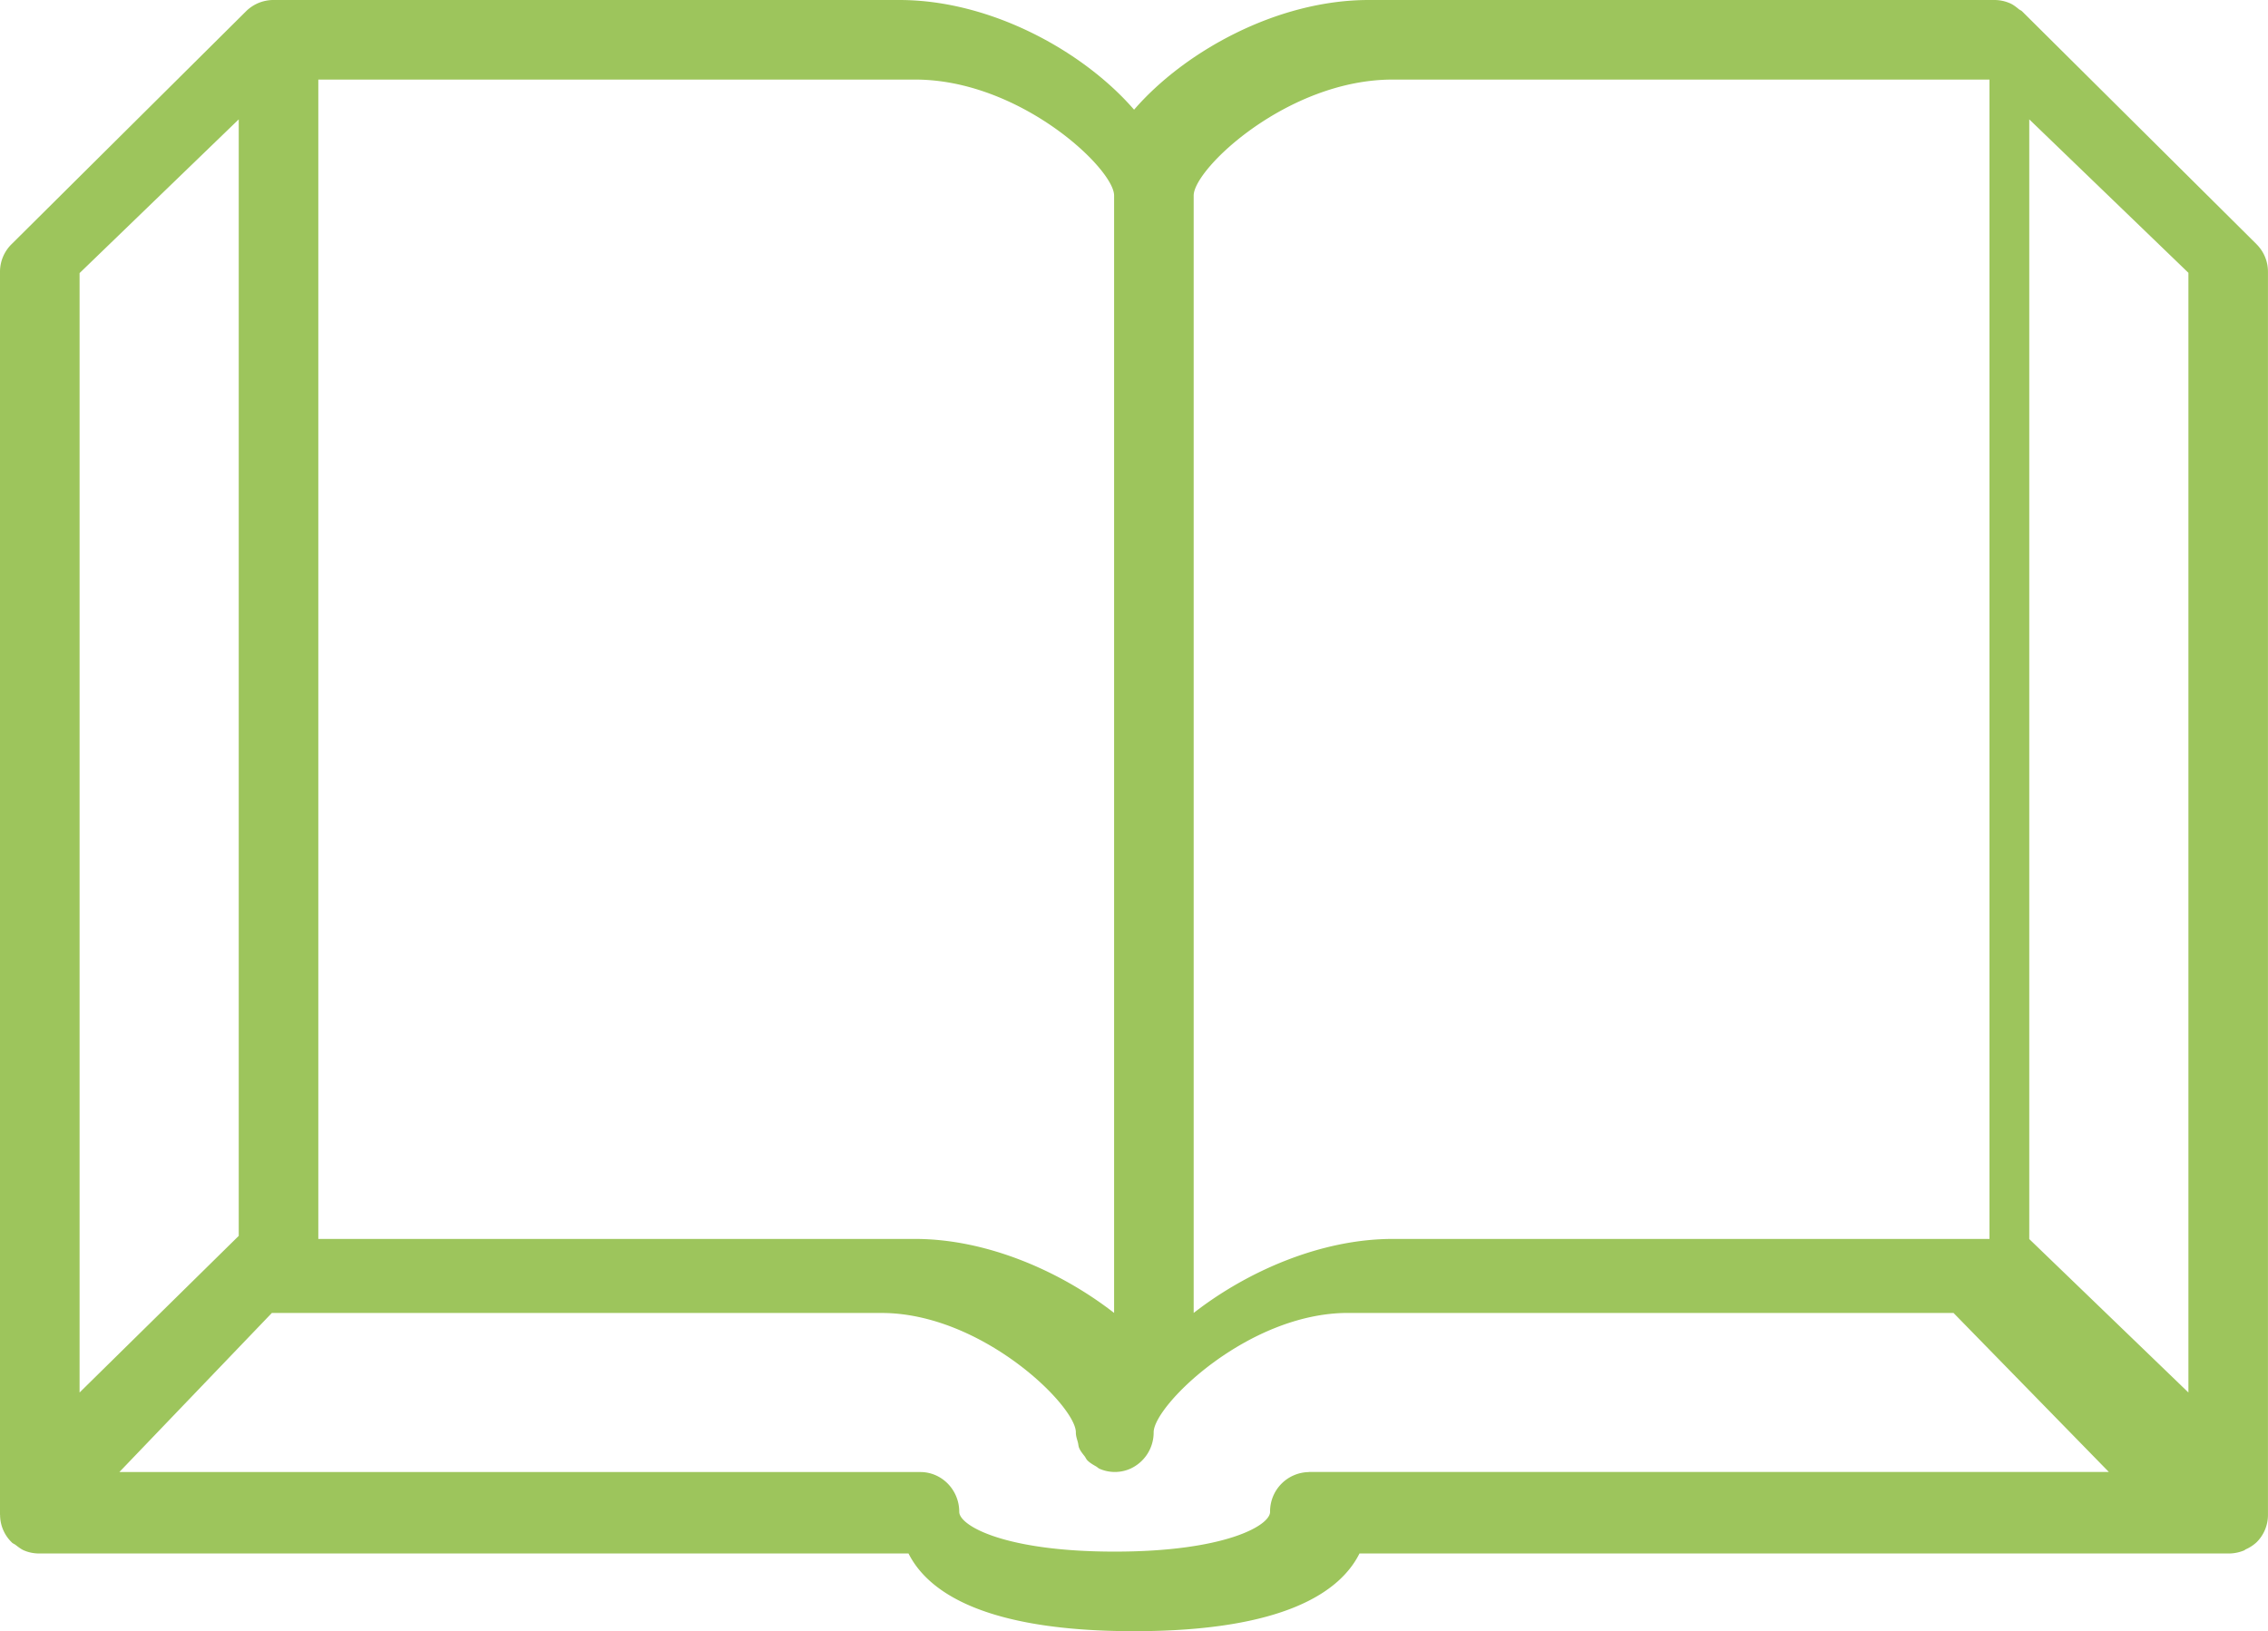 <svg xmlns="http://www.w3.org/2000/svg" xmlns:xlink="http://www.w3.org/1999/xlink" viewBox="0 0 57 41">
    <defs>
        <path id="a" d="M56.713 6.139L50.82.285l-.002-.002c-.024-.023-.055-.031-.08-.052-.073-.06-.148-.12-.237-.155A.98.98 0 0 0 50.108 0h-15.71c-2.299 0-4.626 1.29-5.896 2.757C27.232 1.291 24.905 0 22.605 0H6.892a.98.98 0 0 0-.708.283L.287 6.141A.972.972 0 0 0 0 6.83v31.24l.002.006a.962.962 0 0 0 .29.687c.003.002.003.002.003.004.03.03.067.041.098.065.069.052.136.107.216.14.12.05.246.074.374.074h21.85c.484.961 1.897 1.953 5.669 1.953 3.772 0 5.185-.992 5.665-1.953H56.02c.128 0 .257-.027.377-.076.018-.008.032-.023.05-.031a.988.988 0 0 0 .267-.176.966.966 0 0 0 .285-.703V6.831a.972.972 0 0 0-.287-.692zM30 4.914C30 4.242 32.364 2 35 2h15v29.14H35c-1.794 0-3.648.807-5 1.86V4.914zM8 2h15c2.636 0 5 2.242 5 2.914V33c-1.352-1.053-3.206-1.86-5-1.86H8V2zM2 6.864L6 3v28.063L2 35V6.864zM32.896 37a.989.989 0 0 0-.976 1c0 .347-1.145.999-3.906.999-2.762 0-3.906-.652-3.906-1 0-.551-.438-1-.977-1H3l3.832-3.998h15.325c2.511 0 4.88 2.327 4.882 2.999V36.019c.002.082.03.156.05.232.013.046.013.098.032.142.033.08.088.144.139.21.025.034.04.074.07.104.063.064.143.108.219.152.031.018.056.046.09.06a.96.96 0 0 0 .76 0 1 1 0 0 0 .595-.92c.002-.672 2.371-2.999 4.882-2.999h15.22L53 36.997H32.896V37zM55 35l-4-3.857V3l4 3.857V35z"/>
    </defs>
    <use fill="#9DC55C" fill-rule="nonzero" opacity=".87" xlink:href="#a"/>
</svg>
